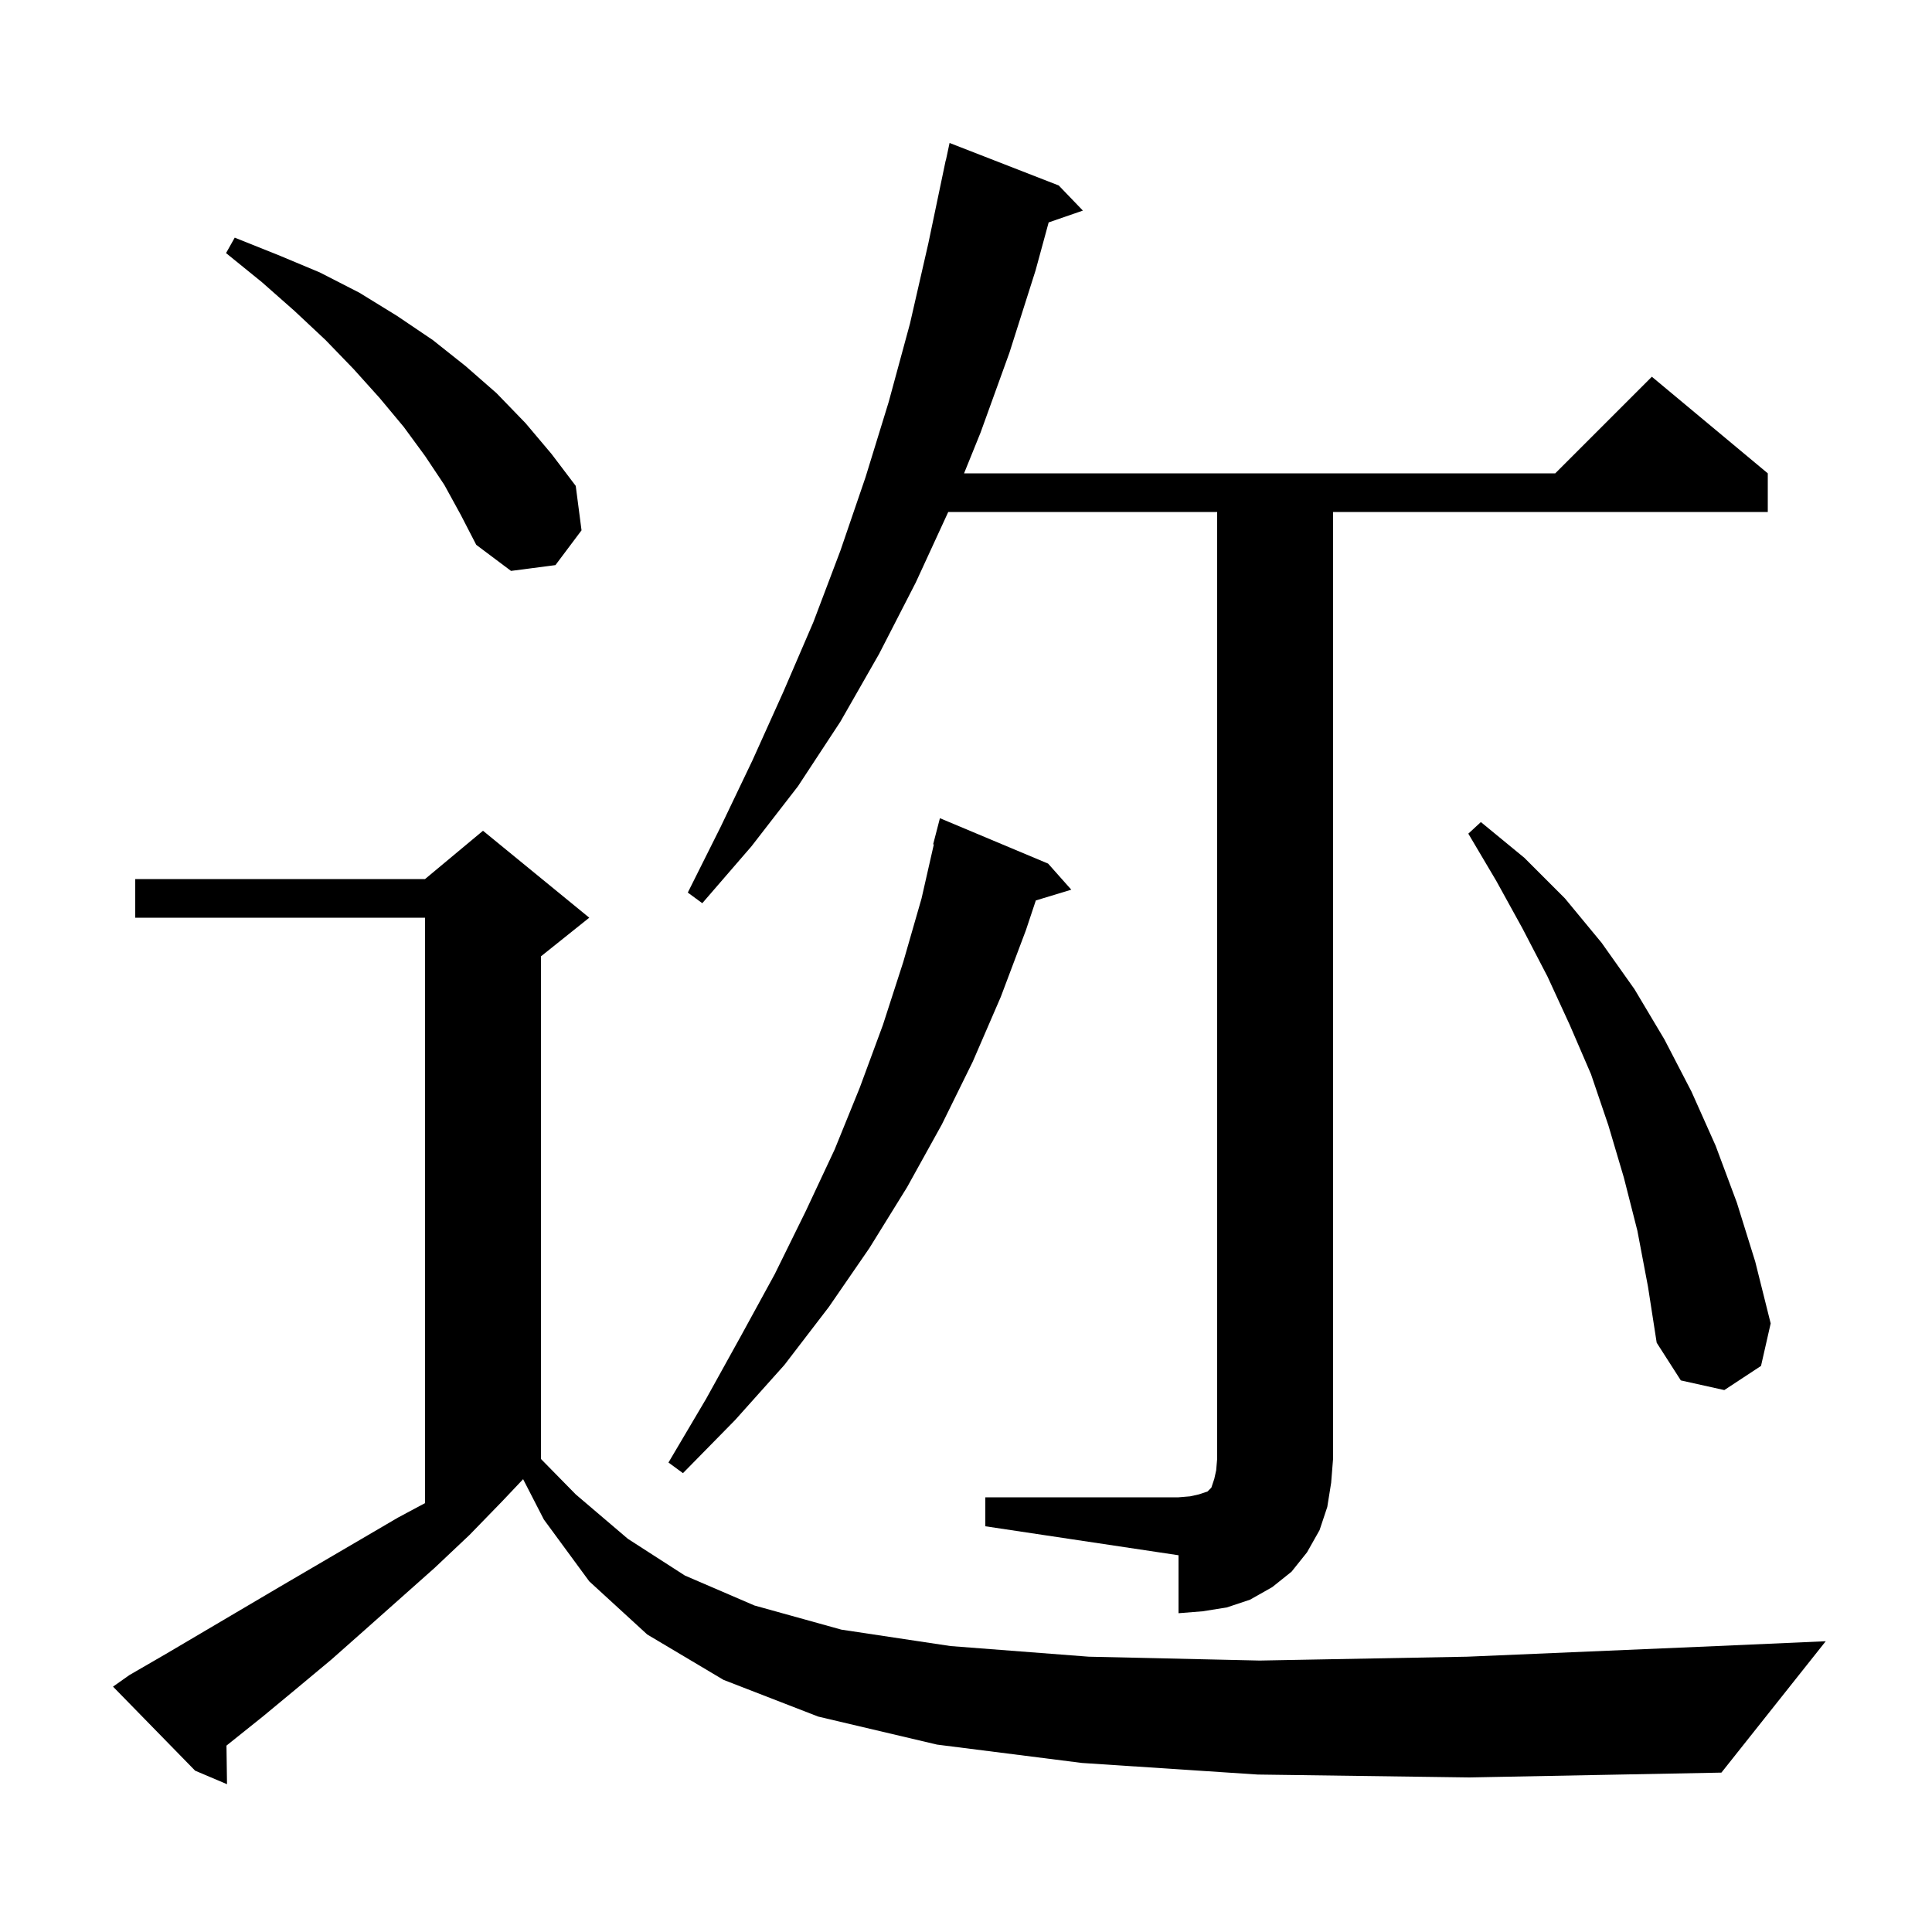 <svg xmlns="http://www.w3.org/2000/svg" xmlns:xlink="http://www.w3.org/1999/xlink" version="1.1" baseProfile="full" viewBox="0 0 200 200" width="200" height="200">
<g fill="black">
<path d="M 130.2 183.7 L 112.0 182.5 L 97.0 180.6 L 84.7 177.7 L 74.9 173.9 L 67.0 169.2 L 61.0 163.7 L 56.3 157.3 L 54.153 153.124 L 52.0 155.4 L 48.6 158.9 L 45.0 162.3 L 37.8 168.7 L 34.3 171.8 L 30.7 174.8 L 27.2 177.7 L 23.445 180.704 L 23.5 184.7 L 20.2 183.3 L 11.7 174.6 L 13.4 173.4 L 17.2 171.2 L 28.9 164.3 L 41.2 157.1 L 44.0 155.602 L 44.0 95.0 L 14.0 95.0 L 14.0 91.0 L 44.0 91.0 L 50.0 86.0 L 61.0 95.0 L 56.0 99.0 L 56.0 151.032 L 59.6 154.7 L 65.0 159.3 L 70.9 163.1 L 78.1 166.2 L 87.1 168.7 L 98.4 170.4 L 112.7 171.5 L 130.4 171.9 L 151.9 171.5 L 177.7 170.4 L 189.0 169.9 L 178.2 183.5 L 152.1 184.0 Z M 102.0 155.0 L 122.0 155.0 L 123.2 154.9 L 124.1 154.7 L 125.0 154.4 L 125.4 154.0 L 125.7 153.1 L 125.9 152.2 L 126.0 151.0 L 126.0 53.0 L 98.162 53.0 L 94.8 60.3 L 91.0 67.7 L 87.0 74.7 L 82.6 81.4 L 77.8 87.6 L 72.7 93.5 L 71.2 92.4 L 74.6 85.6 L 77.9 78.7 L 81.1 71.6 L 84.2 64.4 L 87.0 57.0 L 89.6 49.4 L 92.0 41.6 L 94.2 33.5 L 96.1 25.2 L 97.9 16.6 L 97.914 16.603 L 98.3 14.8 L 109.6 19.2 L 112.1 21.8 L 108.557 23.024 L 107.2 28.0 L 104.5 36.5 L 101.5 44.8 L 99.799 49.0 L 161.0 49.0 L 171.0 39.0 L 183.0 49.0 L 183.0 53.0 L 138.0 53.0 L 138.0 151.0 L 137.8 153.5 L 137.4 156.0 L 136.6 158.4 L 135.3 160.7 L 133.7 162.7 L 131.7 164.3 L 129.4 165.6 L 127.0 166.4 L 124.5 166.8 L 122.0 167.0 L 122.0 161.0 L 102.0 158.0 Z M 108.5 89.4 L 110.9 92.1 L 107.228 93.215 L 106.2 96.3 L 103.6 103.2 L 100.7 109.9 L 97.5 116.4 L 93.9 122.9 L 90.0 129.2 L 85.8 135.3 L 81.2 141.3 L 76.1 147.0 L 70.7 152.5 L 69.2 151.4 L 73.1 144.8 L 76.7 138.3 L 80.2 131.9 L 83.4 125.4 L 86.4 119.0 L 89.0 112.6 L 91.4 106.1 L 93.5 99.6 L 95.4 93.0 L 96.67 87.412 L 96.6 87.4 L 97.3 84.7 Z M 169.5 127.4 L 168.1 121.9 L 166.5 116.5 L 164.7 111.2 L 162.5 106.1 L 160.2 101.1 L 157.6 96.1 L 154.9 91.2 L 152.0 86.3 L 153.3 85.1 L 157.8 88.8 L 162.0 93.0 L 165.8 97.6 L 169.2 102.4 L 172.3 107.6 L 175.1 113.0 L 177.6 118.6 L 179.8 124.5 L 181.7 130.6 L 183.3 137.0 L 182.3 141.4 L 178.5 143.9 L 174.0 142.9 L 171.5 139.0 L 170.6 133.2 Z M 46.0 50.2 L 44.0 47.2 L 41.8 44.2 L 39.3 41.2 L 36.6 38.2 L 33.7 35.2 L 30.5 32.2 L 27.1 29.2 L 23.4 26.2 L 24.3 24.6 L 28.8 26.4 L 33.1 28.2 L 37.2 30.3 L 41.1 32.7 L 44.8 35.2 L 48.2 37.9 L 51.4 40.7 L 54.4 43.8 L 57.1 47.0 L 59.6 50.3 L 60.2 54.9 L 57.5 58.5 L 52.9 59.1 L 49.3 56.4 L 47.7 53.3 Z " />
</g>
</svg>
